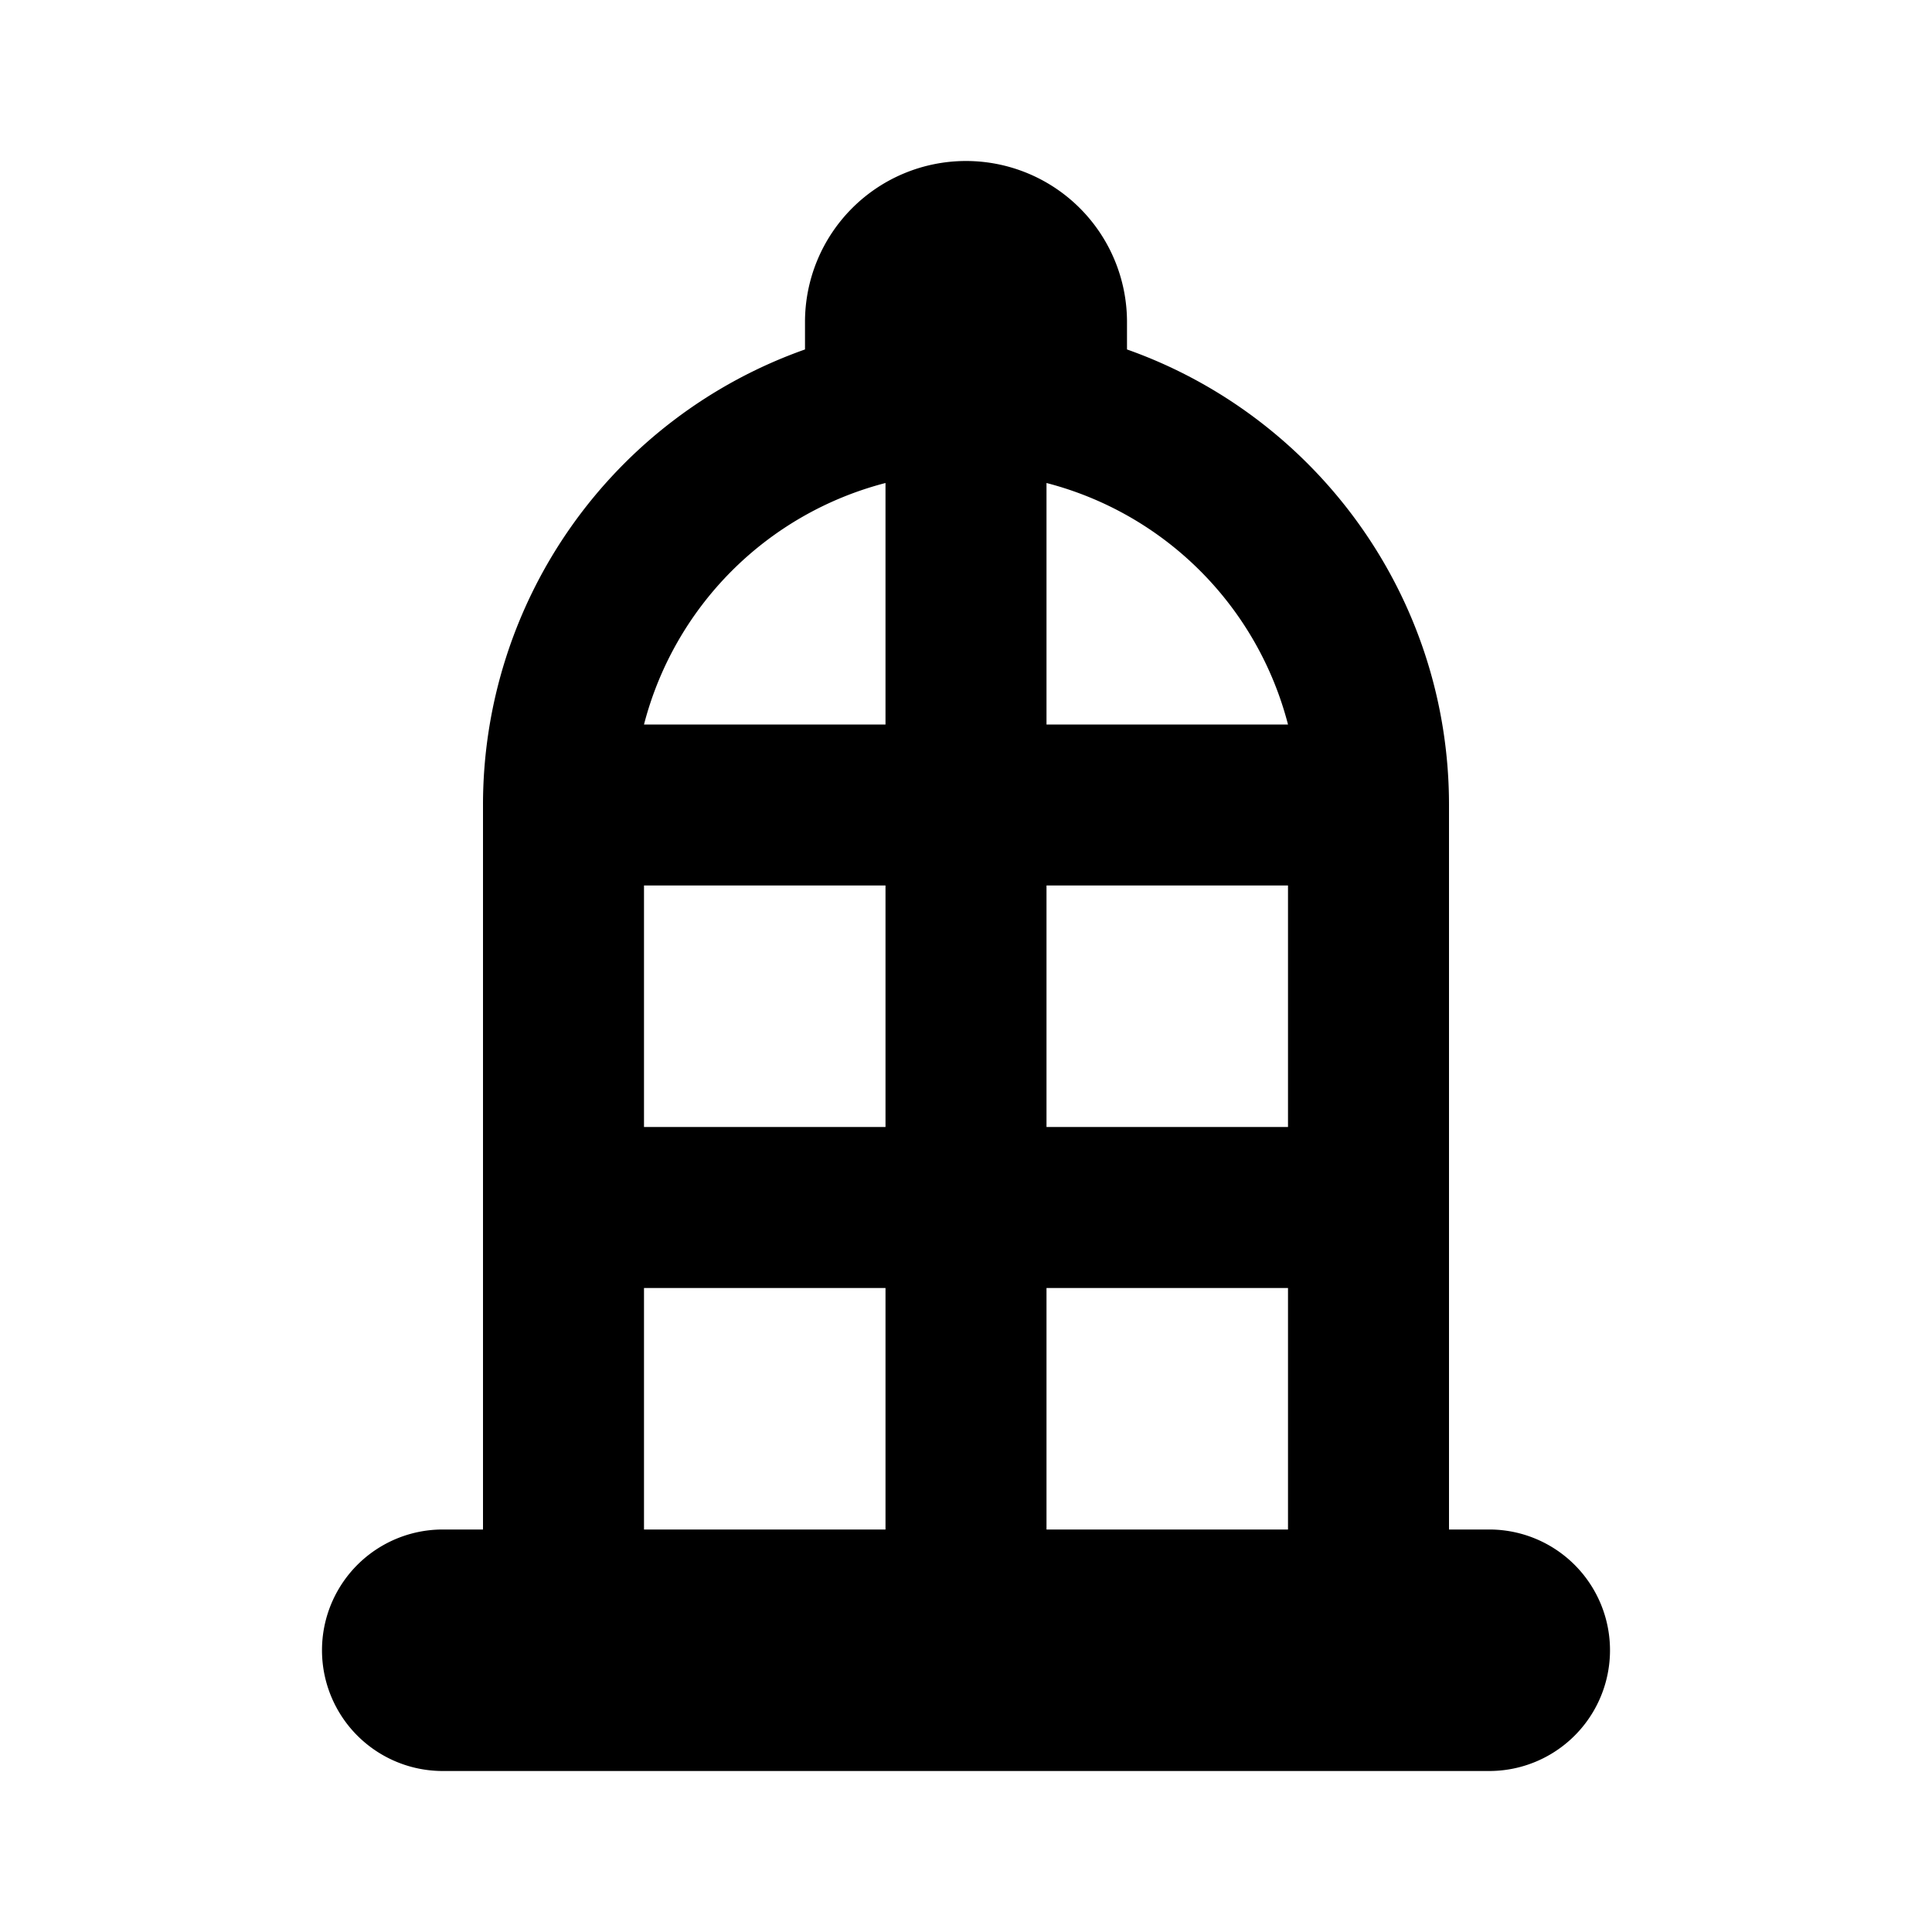 <svg xmlns="http://www.w3.org/2000/svg" width="1em" height="1em" viewBox="0 0 24 24"><path fill="currentColor" fill-rule="evenodd" d="M14 4.341c2.33.824 4 3.047 4 5.659v9h.5a1.5 1.5 0 0 1 0 3h-13a1.5 1.5 0 0 1 0-3H6v-9a6 6 0 0 1 4-5.659V4a2 2 0 1 1 4 0zM16 11v3h-3v-3zm0-2h-3V6a4.18 4.18 0 0 1 3 3m-8 2h3v3H8zm0-2a4.18 4.18 0 0 1 3-3v3zm8 7v3h-3v-3zm-8 0h3v3H8z"/></svg>